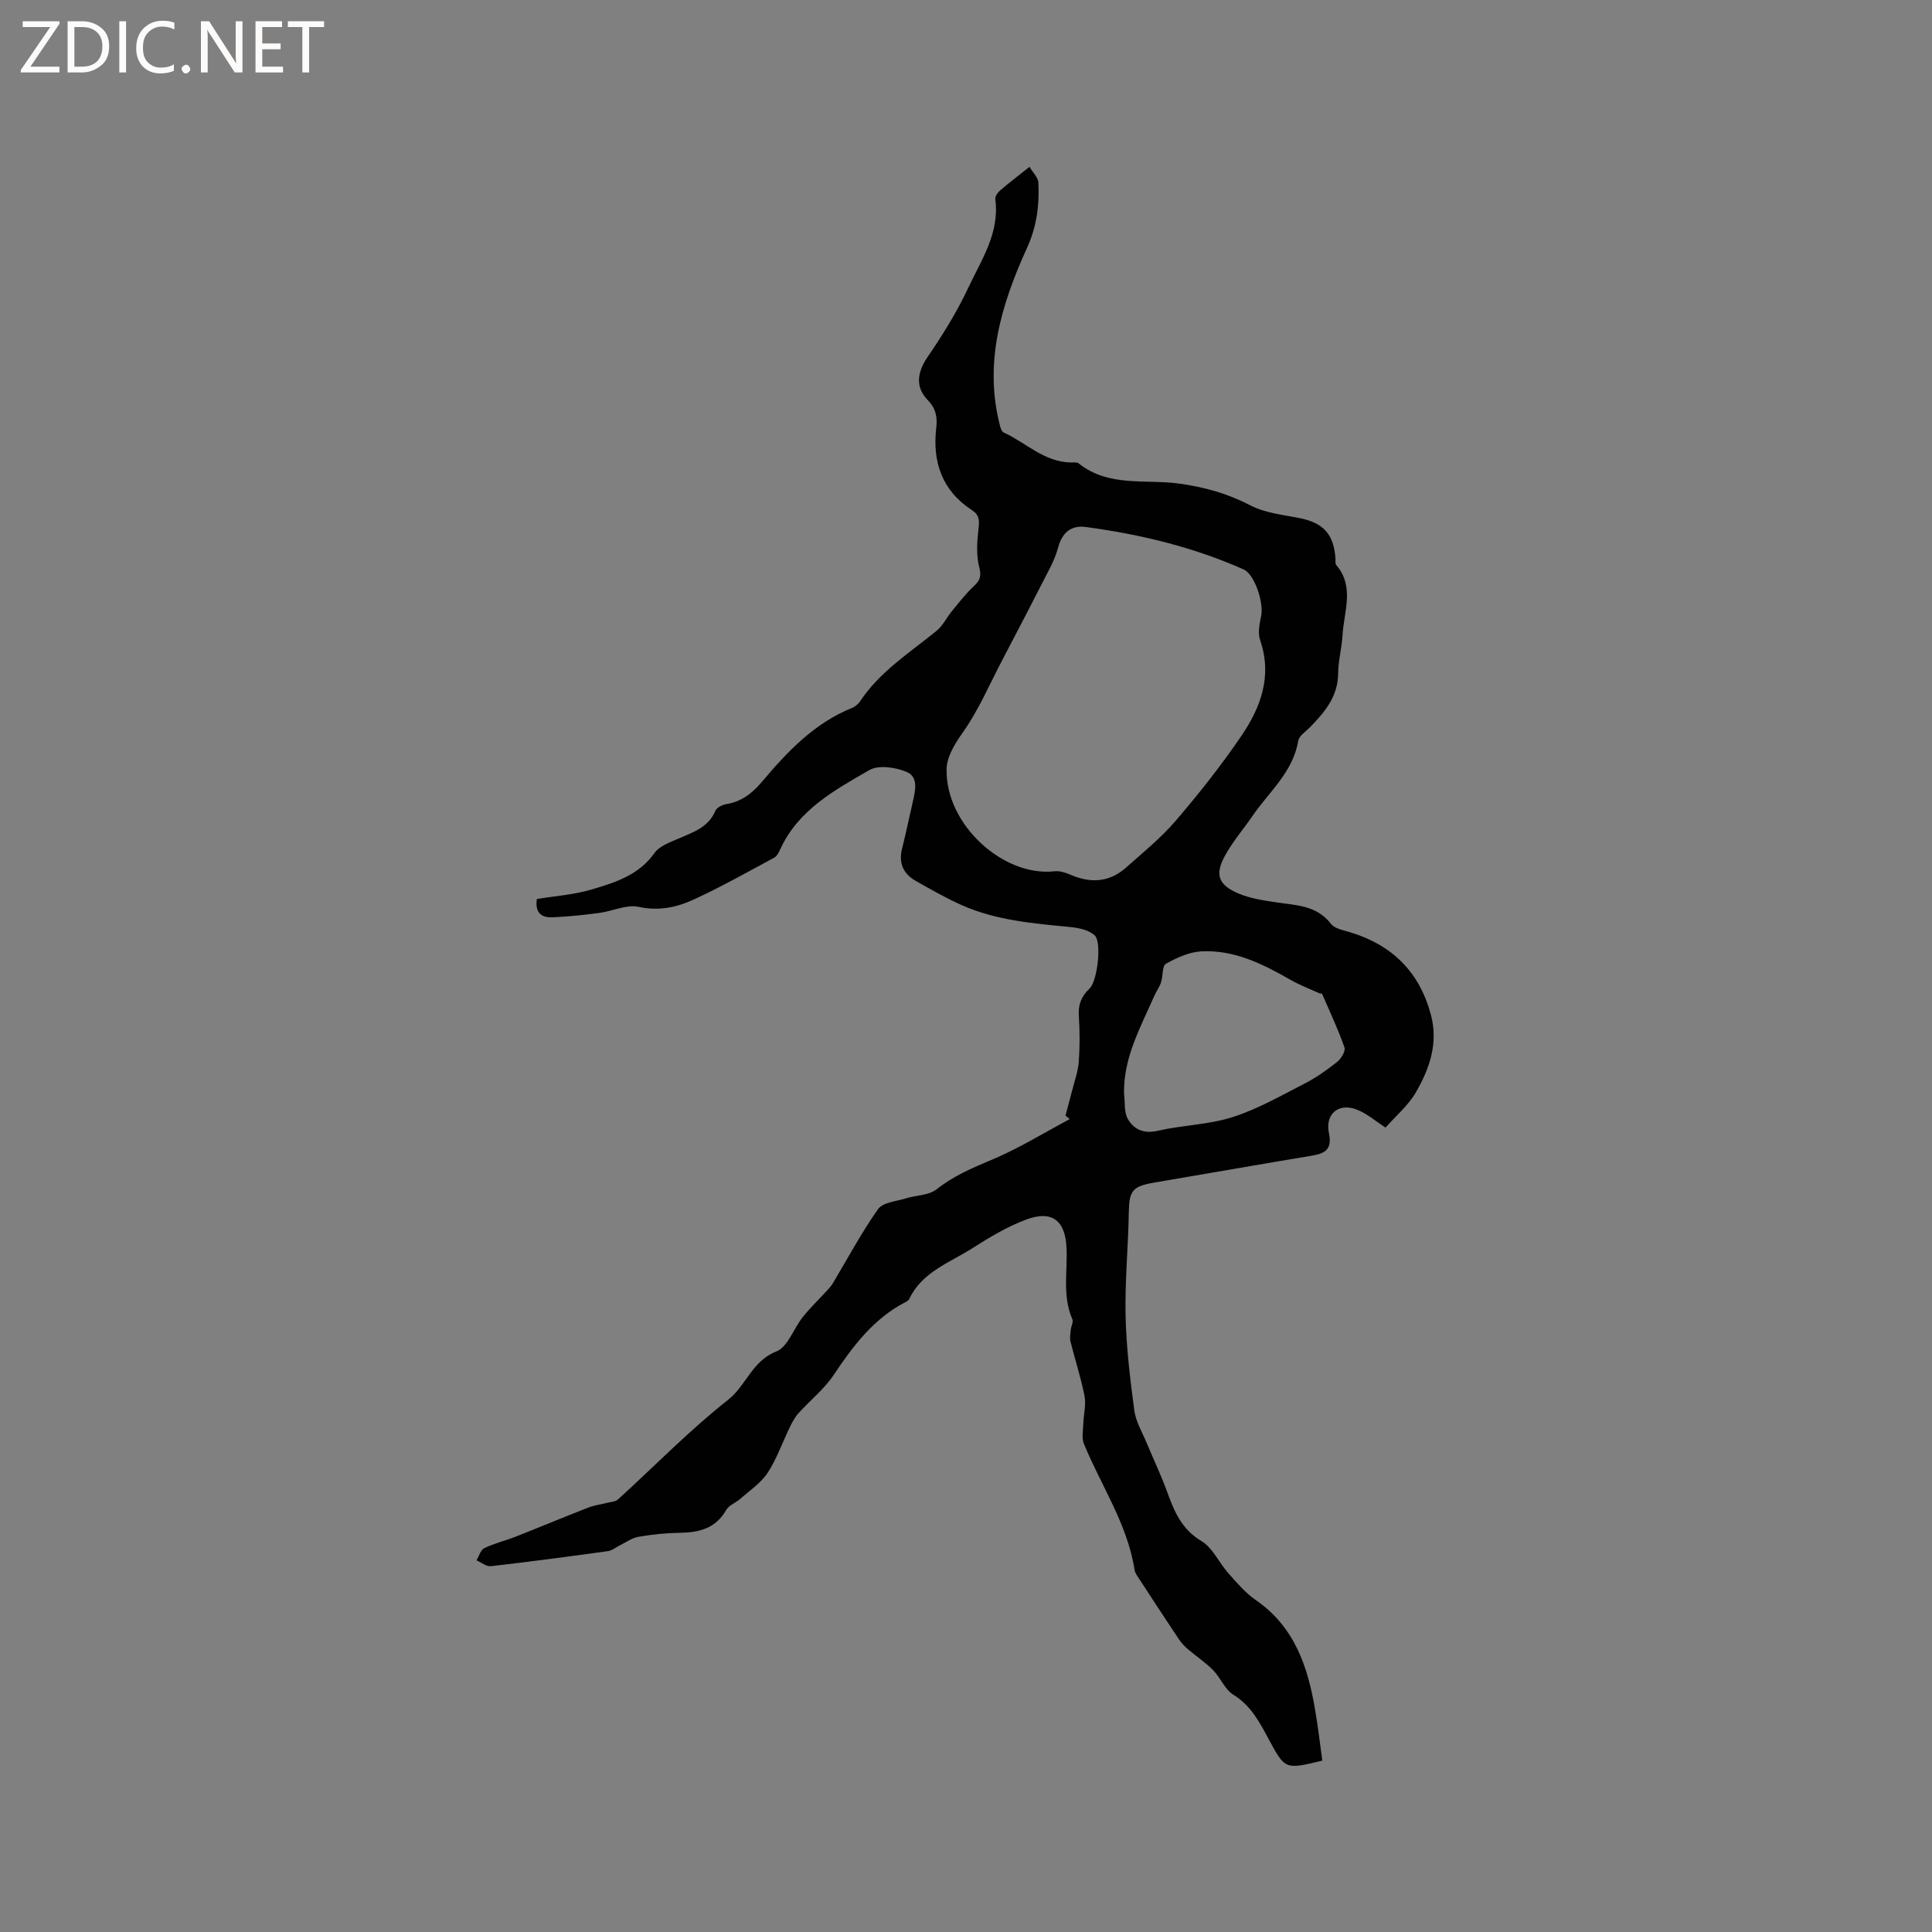 <svg enable-background="new 0 0 400 400" viewBox="0 0 400 400" xmlns="http://www.w3.org/2000/svg"><rect x="0" y="0" width="400" height="400" fill="#808080" stroke="none"/><g fill="#fcfbfa"><path d="m12.4 4.8-6.1 9h6v1.2h-8v-.5l6.1-8.9h-5.7v-1.2h7.6v.4z"/><path d="m14 15v-10.6h3c1.6 0 2.9.5 4 1.4s1.6 2.2 1.6 3.8-.5 3-1.6 3.9-2.4 1.5-4 1.5zm1.4-9.4v8.2h1.6c1.3 0 2.4-.4 3.1-1.1s1.1-1.8 1.1-3.1-.4-2.3-1.2-3-1.8-1-3.1-1z"/><path d="m26.1 4.4v10.6h-1.4v-10.6z"/><path d="m36.1 14.6c-.8.4-1.8.6-2.9.6-1.5 0-2.7-.5-3.6-1.4s-1.4-2.2-1.4-3.8c0-1.7.5-3.1 1.5-4.1s2.3-1.6 3.9-1.6c1 0 1.8.1 2.5.4v1.4c-.8-.4-1.6-.6-2.5-.6-1.2 0-2.1.4-2.9 1.2s-1.1 1.8-1.1 3.2c0 1.3.3 2.3 1 3s1.6 1.1 2.7 1.1c1 0 2-.2 2.7-.7v1.3z"/><path d="m37.6 14.3c0-.2.1-.5.3-.6s.4-.3.6-.3c.3 0 .5.1.6.3s.3.4.3.6-.1.4-.3.6-.4.3-.6.3c-.3 0-.5-.1-.6-.3s-.3-.4-.3-.6z"/><path d="m50.2 15h-1.6l-5.3-8.2c-.2-.2-.3-.5-.4-.7 0 .2.1.7.1 1.5v7.4h-1.4v-10.6h1.7l5.2 8.1c.2.4.4.6.4.7 0-.3-.1-.8-.1-1.5v-7.3h1.4z"/><path d="m58.6 15h-5.7v-10.6h5.5v1.2h-4.1v3.4h3.8v1.2h-3.8v3.6h4.3z"/><path d="m67.1 5.6h-3.1v9.4h-1.4v-9.4h-3v-1.2h7.5z"/></g><path d="m273.77 364.52c-7.69 1.86-7.7 1.86-11.05-4.35-1.9-3.53-3.68-7.02-7.36-9.29-1.77-1.09-2.66-3.53-4.21-5.1-1.58-1.61-3.51-2.87-5.23-4.35-.69-.59-1.33-1.27-1.83-2.02-2.81-4.2-5.57-8.44-8.33-12.67-.34-.52-.76-1.08-.85-1.67-1.48-9.53-6.92-17.44-10.49-26.12-.51-1.24-.17-2.86-.12-4.3.06-1.88.59-3.84.24-5.63-.75-3.8-1.97-7.51-2.91-11.28-.19-.77-.01-1.65.07-2.46.07-.73.57-1.59.32-2.15-2.13-4.87-.95-9.97-1.22-14.97-.3-5.54-3.08-7.6-8.26-5.69-3.92 1.45-7.62 3.66-11.17 5.93-4.73 3.03-10.46 4.91-13.13 10.55-.12.26-.44.47-.72.61-6.64 3.42-10.9 9.1-14.94 15.14-1.97 2.94-4.88 5.24-7.28 7.91-.75.84-1.3 1.89-1.8 2.92-1.53 3.14-2.67 6.51-4.57 9.4-1.39 2.12-3.7 3.65-5.65 5.38-.94.83-2.36 1.32-2.93 2.32-2.19 3.83-5.61 4.67-9.63 4.72-2.85.04-5.72.34-8.53.83-1.35.23-2.58 1.14-3.85 1.76-.82.4-1.59 1.08-2.44 1.2-8.08 1.12-16.17 2.2-24.27 3.12-.94.11-1.98-.79-2.98-1.21.53-.87.85-2.15 1.62-2.52 2.04-.99 4.29-1.52 6.41-2.35 5.08-2 10.11-4.1 15.19-6.08 1.21-.47 2.54-.62 3.81-.95.77-.2 1.73-.22 2.26-.7 7.58-6.9 14.77-14.3 22.8-20.63 3.77-2.97 4.95-8.04 9.98-10.01 2.4-.94 3.6-4.78 5.51-7.16 1.56-1.94 3.37-3.68 5.06-5.52.41-.45.83-.92 1.14-1.44 3.09-5.15 5.91-10.48 9.37-15.36 1-1.41 3.78-1.6 5.79-2.23 2.11-.66 4.72-.6 6.31-1.86 3.48-2.76 7.33-4.4 11.36-6.09 5.61-2.34 10.83-5.59 16.22-8.45-.29-.25-.59-.49-.88-.74.45-1.71.93-3.41 1.36-5.12.5-2 1.24-4 1.39-6.03.23-3.16.21-6.37.01-9.54-.15-2.32.56-4.04 2.23-5.61 1.6-1.5 2.58-9.59 1.05-11.01-1.17-1.08-3.21-1.53-4.91-1.7-7.71-.76-15.45-1.36-22.63-4.56-3.27-1.46-6.4-3.25-9.52-5.02-2.59-1.47-3.57-3.71-2.81-6.71.81-3.18 1.46-6.39 2.2-9.59.54-2.33 1.24-5.22-1.27-6.26-2.29-.95-5.8-1.48-7.72-.37-7.18 4.15-14.68 8.21-18.42 16.35-.3.66-.7 1.47-1.28 1.79-5.53 2.98-11.02 6.07-16.72 8.69-3.52 1.62-7.24 2.38-11.39 1.48-2.48-.53-5.35.9-8.07 1.26-3.23.43-6.49.77-9.75.91-2.18.1-3.63-.9-3.2-3.79 3.72-.62 7.68-.88 11.38-1.98 4.84-1.44 9.74-2.96 12.97-7.54 1.03-1.46 3.23-2.23 5.03-3.01 3.01-1.31 6.13-2.3 7.58-5.73.29-.68 1.45-1.25 2.29-1.39 3.12-.51 5.34-2.23 7.32-4.58 5.28-6.26 10.86-12.18 18.7-15.34.65-.26 1.29-.82 1.68-1.4 4.09-6.16 10.26-10.02 15.82-14.57 1.31-1.07 2.09-2.77 3.2-4.11 1.45-1.76 2.86-3.59 4.52-5.14 1.32-1.22 1.57-2.1 1.08-3.99-.64-2.52-.42-5.34-.12-7.99.18-1.65.18-2.73-1.35-3.73-6.2-4.02-8.23-9.97-7.41-17.05.26-2.24-.07-4.01-1.75-5.73-2.66-2.74-2.18-5.81-.03-8.96 3.09-4.52 6.02-9.23 8.34-14.17 2.74-5.85 6.62-11.47 5.66-18.52-.08-.55.53-1.37 1.04-1.8 1.84-1.58 3.78-3.05 6.05-4.86.71 1.21 1.79 2.23 1.84 3.29.21 4.63-.32 9.02-2.35 13.48-5.32 11.68-9.01 23.79-5.59 36.88.13.49.36 1.17.73 1.34 4.64 2.12 8.44 6.17 14 6.22.52.01 1.2-.09 1.55.19 6.2 4.97 13.78 3.22 20.77 4.18 5.22.71 10.03 2.05 14.75 4.5 2.99 1.56 6.64 1.95 10.04 2.61 5.06.97 7.27 3.3 7.61 8.48.03.42-.09.98.13 1.24 3.9 4.54 1.6 9.66 1.33 14.55-.15 2.64-.89 5.26-.91 7.89-.02 4.82-2.78 8.04-5.84 11.19-.88.9-2.26 1.77-2.43 2.81-1.09 6.5-6.05 10.55-9.47 15.55-1.85 2.7-4.02 5.22-5.61 8.07-2.26 4.04-1.51 6.21 2.79 8.01 2.39 1 5.07 1.4 7.67 1.79 4.16.63 8.43.59 11.41 4.47.78 1.01 2.59 1.31 3.99 1.74 8.7 2.65 14.34 8.23 16.7 17.1 1.56 5.88-.29 11.14-3.11 16.02-1.61 2.78-4.24 4.98-6.29 7.31-2.07-1.33-3.86-2.91-5.95-3.72-3.76-1.47-6.6.89-5.77 4.87.67 3.22-.62 4.18-3.42 4.65-10.87 1.8-21.71 3.73-32.57 5.56-4.75.8-5.37 1.67-5.45 6.38-.12 7.09-.82 14.18-.66 21.25.15 6.55.94 13.1 1.81 19.6.31 2.3 1.63 4.48 2.55 6.69 1.37 3.31 2.93 6.56 4.16 9.92 1.5 4.11 2.98 7.9 7.17 10.4 2.35 1.4 3.65 4.49 5.59 6.67 1.76 1.98 3.52 4.07 5.67 5.55 8.04 5.54 10.8 13.81 12.3 22.8.59 3.39.98 6.85 1.48 10.45zm-77.79-205.21c-.18 11.53 11.81 22.24 22.29 21.08 1.06-.12 2.27.24 3.28.68 4.16 1.83 8.08 1.65 11.54-1.41 3.56-3.15 7.29-6.19 10.36-9.77 4.81-5.61 9.42-11.44 13.57-17.54 4.01-5.9 6.43-12.38 3.88-19.8-.5-1.46-.15-3.35.2-4.95.6-2.76-1.33-8.69-3.61-9.7-10.43-4.64-21.42-7.28-32.69-8.79-3.14-.42-4.93 1.27-5.73 4.26-.38 1.4-.95 2.78-1.61 4.08-3.31 6.48-6.66 12.95-10.04 19.39-2.64 5.04-4.9 10.36-8.18 14.95-1.97 2.76-3.26 5.3-3.26 7.52zm36.74 67.05c.23 1.8-.04 3.88.79 5.32 1.24 2.13 3.26 3.11 6.17 2.44 5.12-1.18 10.54-1.25 15.5-2.83 5.18-1.65 10.01-4.43 14.89-6.93 2.39-1.22 4.63-2.8 6.74-4.48.84-.66 1.81-2.25 1.55-3.01-1.32-3.77-3.02-7.4-4.62-11.06-.05-.12-.4-.09-.59-.17-2-.91-4.07-1.69-5.97-2.78-5.75-3.29-11.67-6.25-18.47-5.89-2.5.13-5.09 1.32-7.32 2.57-.8.45-.58 2.55-1.01 3.84-.33.99-.98 1.86-1.4 2.82-2.84 6.47-6.38 12.72-6.26 20.16z" fill="#010102"/></svg>